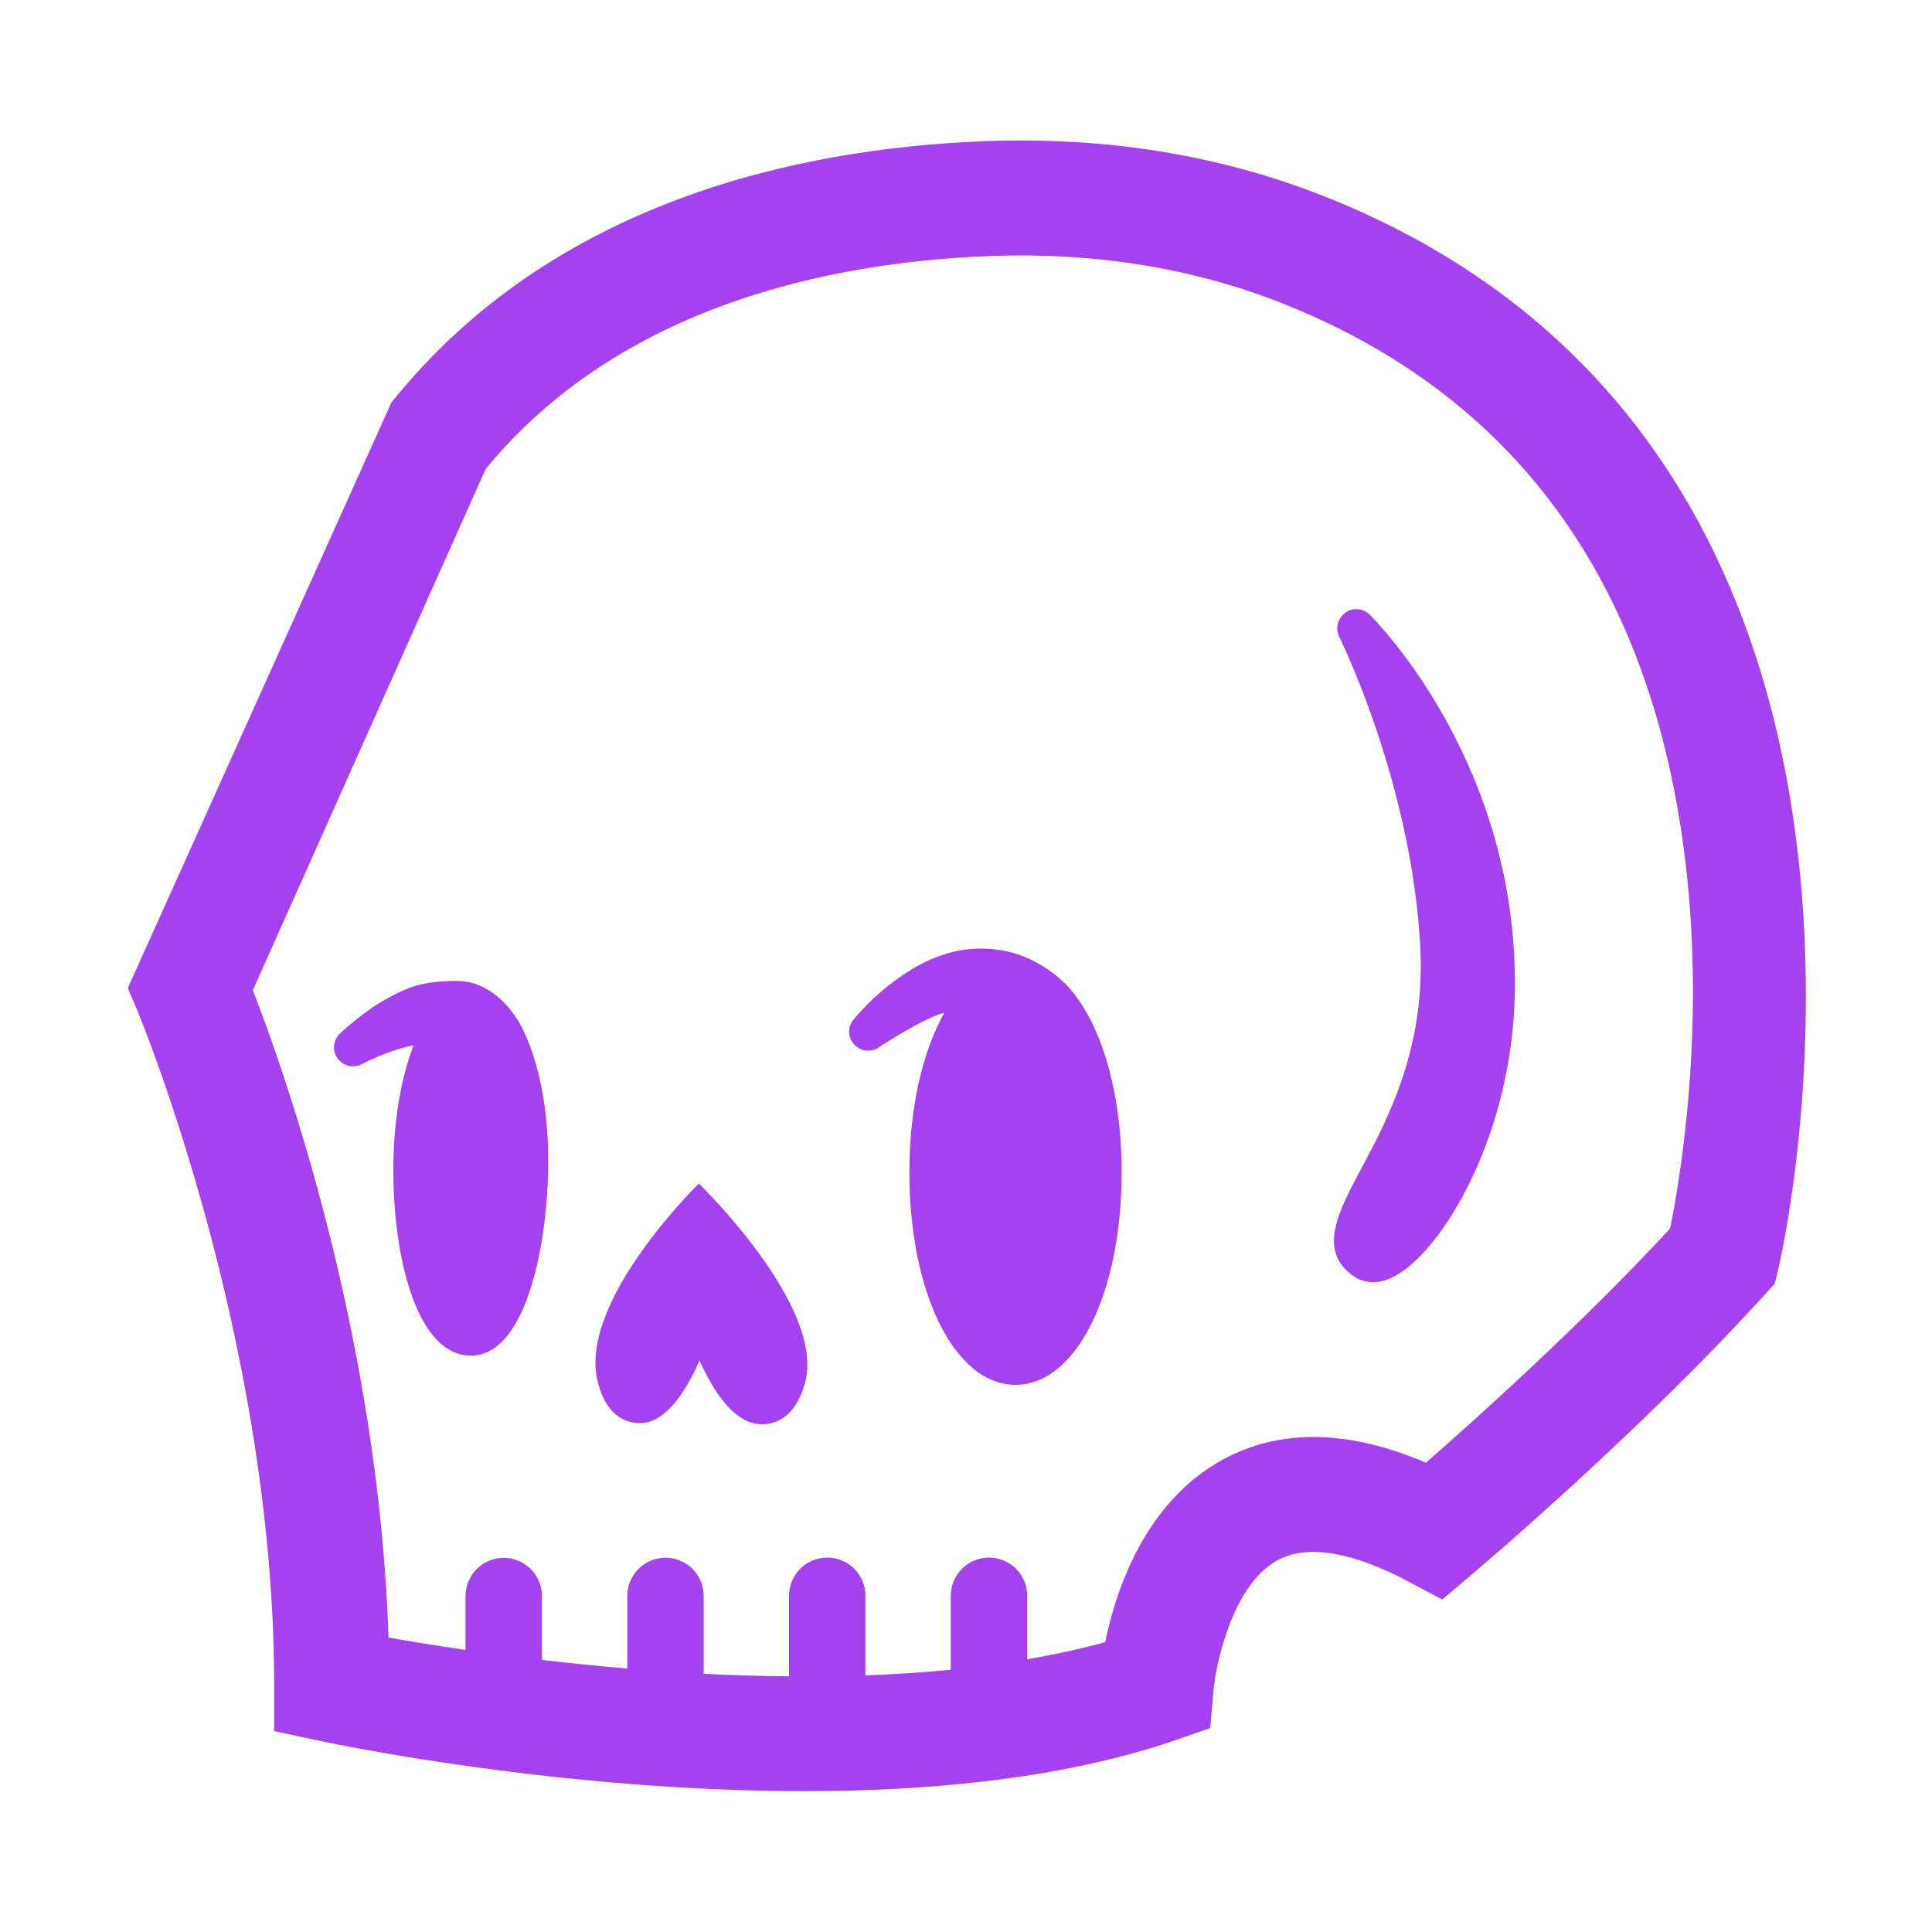 <svg viewBox="0 0 144.17 144.15" xmlns="http://www.w3.org/2000/svg"><style type="text/css">.dark-mode{opacity:0}.light-mode{opacity:1}@media(prefers-color-scheme:dark){.dark-mode{opacity:1}.light-mode{opacity:0}}</style><path class="dark-mode" d="m98.81 14.65c-8.15-3.23-16.96-4.47-25.72-4.1-12.75.54-31.77 4.12-43.84 19.24l-19.71 44.13s11.31 26.71 11.33 55.83c0 0 4.2.9 10.72 1.83v-8.98c0-1.69 1.37-3.07 3.07-3.07s3.07 1.37 3.07 3.07v9.78c2.18.25 4.51.49 6.94.69-.02-.15-.09-.29-.09-.45v-10.01c0-1.69 1.37-3.07 3.07-3.07s3.07 1.37 3.07 3.07v10.01c0 .3-.09.57-.17.84 2.36.12 4.78.2 7.23.22-.12-.33-.21-.68-.21-1.06v-10.01c0-1.69 1.37-3.07 3.07-3.07s3.07 1.37 3.07 3.07v10.01c0 .35-.09.68-.2.99 2.4-.08 4.79-.23 7.15-.46-.03-.18-.11-.34-.11-.53v-10.01c0-1.69 1.37-3.07 3.07-3.07s3.07 1.37 3.07 3.07v9.78c3.63-.59 7.13-1.41 10.36-2.52 0 0 1.83-23.37 22.34-12.47 0 0 13.19-11.14 23.07-22.02 0 0 15.09-61.38-33.62-80.71zm-67.65 88.7c-4.27 0-6.22-7.71-6.22-14.87 0-3.57.54-7.27 1.64-10.02-1.32.25-2.78.81-4.05 1.46l-.11.06c-.75.39-1.67.09-2.06-.66-.32-.63-.17-1.38.33-1.83 1.59-1.45 3.21-2.67 5.4-3.58 1.08-.44 2.38-.63 3.97-.61 3.11.03 4.96 3.38 5.05 3.59 1.42 2.36 2.26 6.12 2.26 10.91 0 6.26-1.65 15.56-6.22 15.56zm28.25 2.22c-.8 2.81-2.43 3.27-3.42 3.27-.16 0-.31-.01-.43-.03-1.88-.26-3.44-2.5-4.6-5.08-1.13 2.56-2.64 4.78-4.46 5-.84.09-2.87-.01-3.7-3.31-1.62-6.41 8.12-15.89 8.12-15.89s10.23 9.9 8.49 16.03zm17.32.11c-4.85 0-8.51-7.33-8.51-17.06 0-5.22 1.08-9.71 2.81-12.79-1.72.44-3.57 1.46-5.07 2.64l-.1.08c-.66.52-1.62.41-2.14-.26-.46-.58-.42-1.39.04-1.93 1-1.18 2.01-2.13 3.22-3.04 1.2-.89 2.53-1.71 4.14-2.2 1.6-.5 3.51-.62 5.36-.1 2.04.57 3.98 2.14 4.61 2.86 0 0 .01.01.02.02 0 0 0 .01.01.02 2.5 2.9 4.14 8.25 4.14 14.7 0 9.73-3.66 17.06-8.51 17.06zm29.41-8.69c-.67.35-1.26.48-1.75.48-.67 0-1.16-.23-1.46-.43-3.03-2.01-1.32-5.21.49-8.59 2.2-4.13 5.22-9.78 4.77-17.97-.73-13.15-6.44-24.65-6.49-24.76-.34-.67-.14-1.49.47-1.93.61-.45 1.44-.38 1.98.15.49.48 11.98 12.06 11.64 30.38-.22 11.47-5.84 20.69-9.65 22.68z" fill="#a542f0"/><g fill="#a542f0" class="light-mode"><path d="m98.84 14.66c-7.86-3.12-16.52-4.51-25.69-4.11-13.4.56-31.9 4.4-43.95 19.5l-19.66 43.68.72 1.71c.1.24 10.18 24.42 10.2 50.28v3.46s3.38.72 3.38.72c1.05.23 17.86 3.76 36.17 3.76 9.48 0 19.36-.95 27.66-3.79l2.64-.92.24-2.78c.17-1.94 1.4-7.9 4.78-9.74 2.77-1.51 6.82.02 9.73 1.57l2.56 1.36 2.21-1.87c.51-.43 12.59-10.66 21.87-20.89l.73-.8.26-1.05c.15-.61 14.37-60.96-33.86-80.1zm25.77 77.03c-6.54 7.08-14.5 14.22-18.2 17.46-5.82-2.48-10.93-2.56-15.2-.21-5.77 3.17-7.94 9.72-8.74 13.6-1.86.52-3.82.93-5.82 1.28v-4.74c0-1.58-1.28-2.85-2.85-2.85s-2.85 1.28-2.85 2.85v5.52c-2.1.21-4.23.34-6.37.42v-5.94c0-1.58-1.28-2.85-2.85-2.85s-2.85 1.28-2.85 2.85v6.01c-2.15-.02-4.29-.08-6.37-.19v-5.81c0-1.58-1.28-2.85-2.85-2.85s-2.85 1.28-2.85 2.85v5.42c-2.24-.19-4.37-.41-6.37-.64v-4.77c0-1.58-1.28-2.85-2.85-2.85s-2.85 1.28-2.85 2.85v4.02c-2.28-.33-4.26-.66-5.75-.92-.72-22.4-7.81-42.36-10.12-48.31l17.37-38.89c10.06-12.24 25.79-15.39 37.29-15.88 7.98-.34 15.44.85 22.17 3.52 17.17 6.81 27.25 20.49 29.94 40.63 1.76 13.13-.31 24.98-1.02 28.45z"/><path d="m52.16 88.31s-9.06 8.83-7.56 14.79c.77 3.06 2.67 3.16 3.45 3.08 1.69-.21 3.1-2.27 4.15-4.65 1.08 2.4 2.53 4.48 4.28 4.72.11.02.25.03.4.03.92 0 2.44-.43 3.18-3.04 1.62-5.71-7.9-14.91-7.9-14.91z"/><path d="m79.84 73.77s-.01-.01-.02-.02c-.58-.67-2.19-2.1-4.29-2.66-1.72-.46-3.5-.37-4.98.1-1.5.46-2.74 1.22-3.86 2.05-1.12.85-2.06 1.74-2.99 2.83-.43.5-.46 1.25-.03 1.79.48.62 1.38.72 1.99.24 0 0 3.21-2.12 4.81-2.53-1.61 2.86-2.61 7.04-2.61 11.9 0 9.05 3.4 15.87 7.92 15.87s7.92-6.82 7.92-15.87c0-6.01-1.52-10.98-3.85-13.68 0 0 0-.01-.01-.02z"/><path d="m38.53 75.98s-1.59-2.78-4.42-2.78c-1.49 0-2.69.16-3.7.57-2.04.85-3.54 1.99-5.02 3.33-.46.42-.61 1.12-.31 1.7.36.7 1.22.97 1.92.61l.1-.05c1.18-.61 2.54-1.12 3.77-1.36-1.02 2.56-1.52 5.99-1.52 9.32 0 6.66 1.81 13.84 5.78 13.84 4.24 0 5.78-8.66 5.78-14.48 0-7.21-2.25-10.54-2.38-10.71z"/><path d="m100.38 45.74c-.57.41-.75 1.17-.44 1.79.05.11 5.36 10.8 6.04 23.03.42 7.62-2.39 12.88-4.44 16.72-1.68 3.15-3.27 6.13-.46 8 .28.18.74.4 1.36.4.46 0 1-.11 1.62-.44 3.54-1.86 8.77-10.44 8.98-21.11.33-17.04-10.37-27.81-10.83-28.26-.5-.49-1.28-.56-1.84-.14z"/></g></svg>